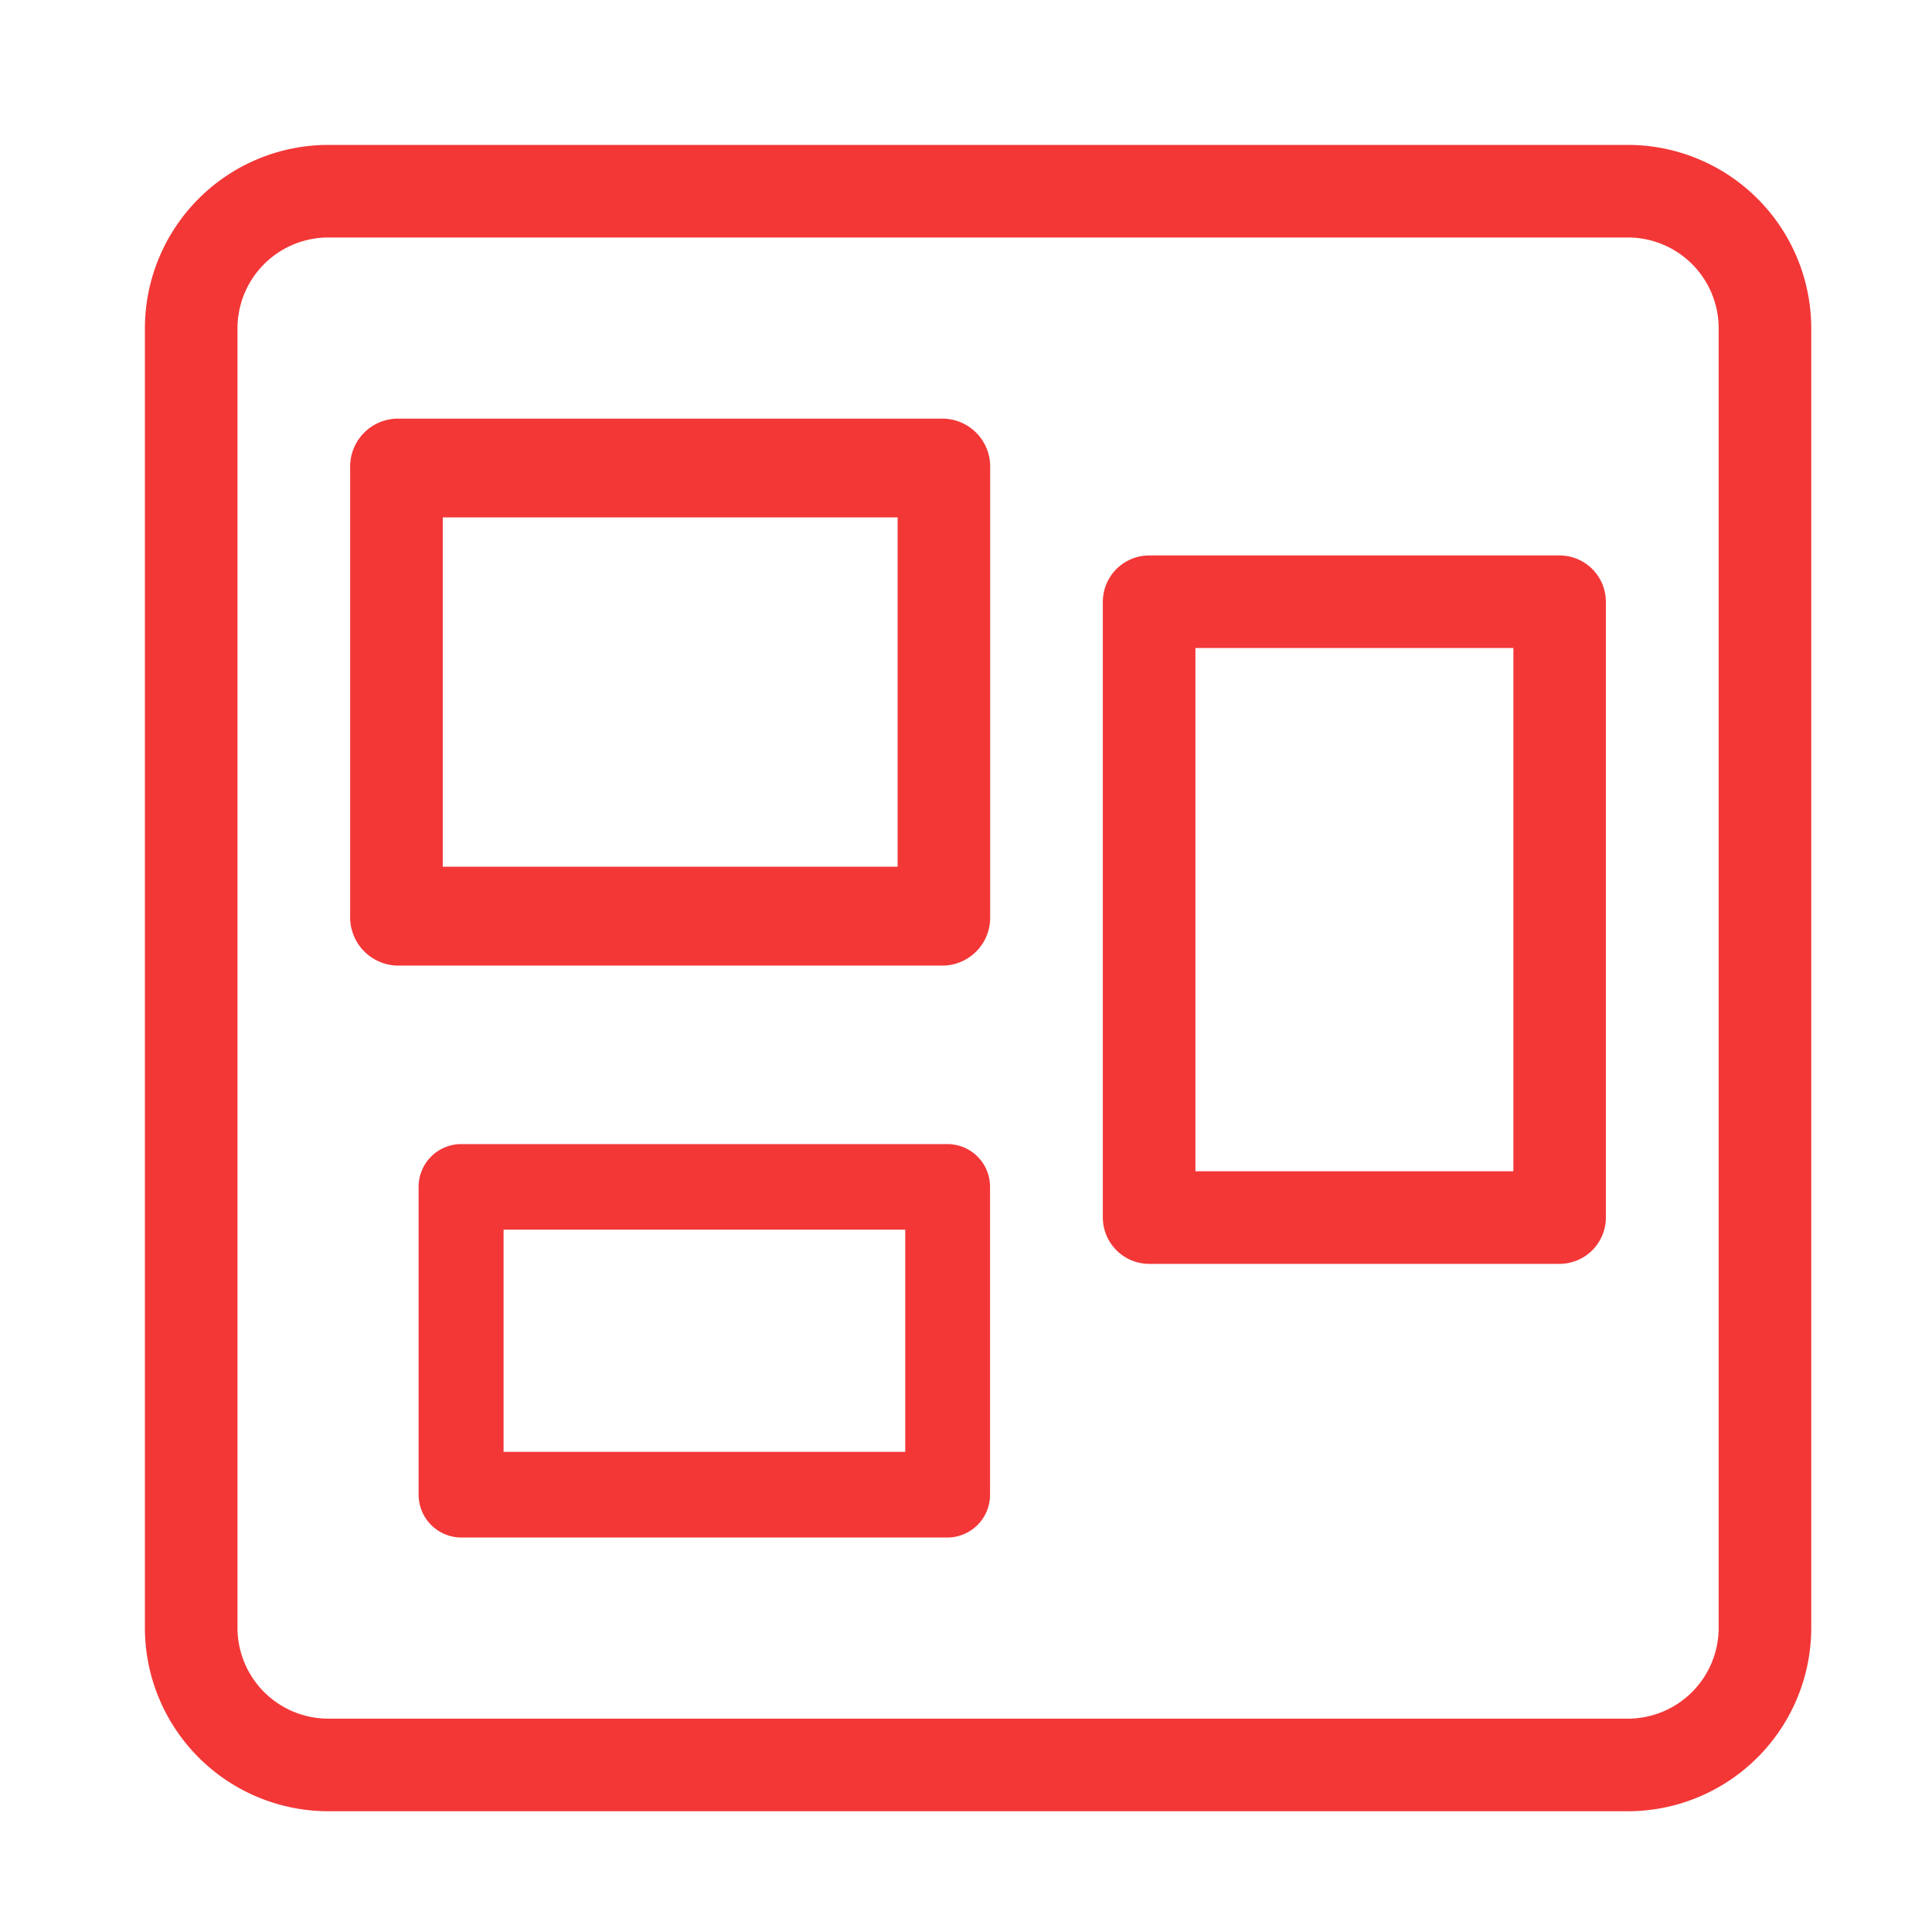 <svg id="ico_live_tile" xmlns="http://www.w3.org/2000/svg" width="40" height="40" viewBox="0 0 40 40">
  <rect id="bg_icon" width="40" height="40" fill="#f33737" opacity="0"/>
  <g id="그룹_62854" data-name="그룹 62854" transform="translate(-1027.064 -254.707)">
    <path id="패스_68578" data-name="패스 68578" d="M1060.772,257.707h-26.916a3.8,3.8,0,0,0-3.792,3.792v26.917a3.8,3.8,0,0,0,3.792,3.791h26.916a3.8,3.8,0,0,0,3.792-3.792V261.5A3.8,3.8,0,0,0,1060.772,257.707Zm0,32.583h-26.916a1.882,1.882,0,0,1-1.875-1.875V261.5a1.882,1.882,0,0,1,1.875-1.876h26.916a1.88,1.88,0,0,1,1.875,1.875v26.916A1.881,1.881,0,0,1,1060.772,290.29Z" fill="#f33737"/>
    <path id="패스_68579" data-name="패스 68579" d="M1046.618,263.375h-11.357a.992.992,0,0,0-.947,1.022v9.268a1,1,0,0,0,.958,1.033h11.346a.992.992,0,0,0,.946-1.022v-9.268A.993.993,0,0,0,1046.618,263.375Zm-.97,2.045v7.232h-9.417V265.42Z" fill="#f33737"/>
    <path id="패스_68580" data-name="패스 68580" d="M1059.355,266.207h-8.5a.961.961,0,0,0-.958.958v12.75a.962.962,0,0,0,.958.959h8.5a.961.961,0,0,0,.957-.959v-12.75A.96.96,0,0,0,1059.355,266.207Zm-.958,1.917v10.833h-6.583V268.124Z" fill="#f33737"/>
    <path id="패스_68581" data-name="패스 68581" d="M1046.683,278.394H1036.61a.884.884,0,0,0-.879.887v6.37a.887.887,0,0,0,.88.889h10.073a.886.886,0,0,0,.878-.887v-6.371a.884.884,0,0,0-.879-.888Zm-.877,1.772v4.6h-8.316v-4.6Z" fill="#f33737"/>
  </g>
</svg>
